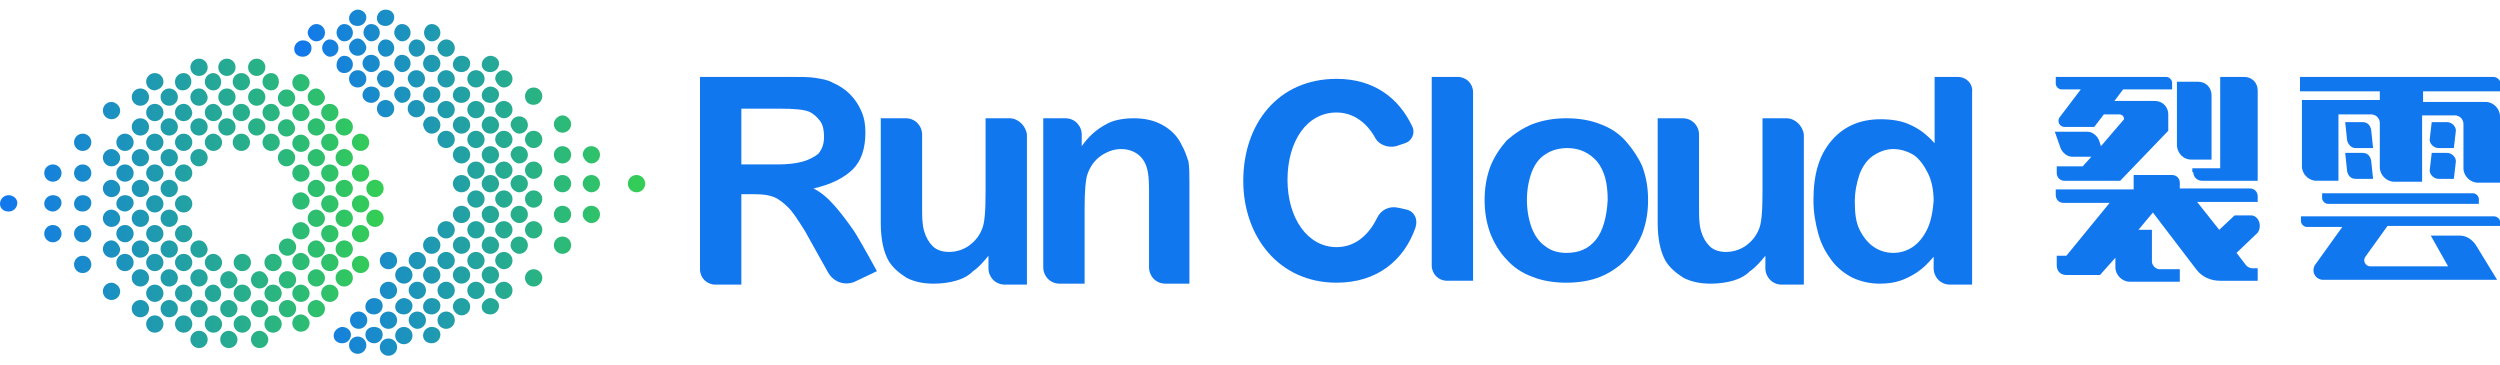 <?xml version="1.0" encoding="utf-8"?>
<!-- Generator: Adobe Illustrator 19.0.0, SVG Export Plug-In . SVG Version: 6.00 Build 0)  -->
<svg version="1.1" id="图层_1" xmlns="http://www.w3.org/2000/svg" xmlns:xlink="http://www.w3.org/1999/xlink" x="0px" y="0px"
	 viewBox="0 0 260 38" style="enable-background:new 0 0 260 38;" xml:space="preserve">
<style type="text/css">
	.st0{fill:url(#SVGID_1_);}
	.st1{fill:url(#SVGID_2_);}
	.st2{fill:#1177EE;}
</style>
<g>
	<linearGradient id="SVGID_1_" gradientUnits="userSpaceOnUse" x1="0" y1="21.154" x2="39.875" y2="21.154">
		<stop  offset="0" style="stop-color:#1177EE"/>
		<stop  offset="1" style="stop-color:#34CE54"/>
	</linearGradient>
	<path class="st0" d="M19.9,8.5c0,0.5-0.4,0.9-0.9,0.9S18.2,9,18.2,8.5c0-0.5,0.4-0.9,0.9-0.9S19.9,8,19.9,8.5z M19.1,10.8
		c-0.5,0-0.9,0.4-0.9,0.9c0,0.5,0.4,0.9,0.9,0.9s0.9-0.4,0.9-0.9C19.9,11.2,19.6,10.8,19.1,10.8z M19.1,13.9c-0.5,0-0.9,0.4-0.9,0.9
		s0.4,0.9,0.9,0.9s0.9-0.4,0.9-0.9S19.6,13.9,19.1,13.9z M19.1,17.1c-0.5,0-0.9,0.4-0.9,0.9s0.4,0.9,0.9,0.9s0.9-0.4,0.9-0.9
		S19.6,17.1,19.1,17.1z M19.1,20.3c-0.5,0-0.9,0.4-0.9,0.9s0.4,0.9,0.9,0.9s0.9-0.4,0.9-0.9S19.6,20.3,19.1,20.3z M19.1,23.4
		c-0.5,0-0.9,0.4-0.9,0.9s0.4,0.9,0.9,0.9s0.9-0.4,0.9-0.9S19.6,23.4,19.1,23.4z M19.1,26.4c-0.5,0-0.9,0.4-0.9,0.9s0.4,0.9,0.9,0.9
		s0.9-0.4,0.9-0.9S19.6,26.4,19.1,26.4z M19.1,29.6c-0.5,0-0.9,0.4-0.9,0.9s0.4,0.9,0.9,0.9s0.9-0.4,0.9-0.9S19.6,29.6,19.1,29.6z
		 M19.1,32.8c-0.5,0-0.9,0.4-0.9,0.9s0.4,0.9,0.9,0.9s0.9-0.4,0.9-0.9S19.6,32.8,19.1,32.8z M17.6,31.2c-0.5,0-0.9,0.4-0.9,0.9
		s0.4,0.9,0.9,0.9s0.9-0.4,0.9-0.9S18.1,31.2,17.6,31.2z M17.6,28c-0.5,0-0.9,0.4-0.9,0.9s0.4,0.9,0.9,0.9s0.9-0.4,0.9-0.9
		S18.1,28,17.6,28z M17.6,25c-0.5,0-0.9,0.4-0.9,0.9c0,0.5,0.4,0.9,0.9,0.9s0.9-0.4,0.9-0.9C18.5,25.4,18.1,25,17.6,25z M17.6,21.8
		c-0.5,0-0.9,0.4-0.9,0.9s0.4,0.9,0.9,0.9s0.9-0.4,0.9-0.9S18.1,21.8,17.6,21.8z M17.6,18.7c-0.5,0-0.9,0.4-0.9,0.9s0.4,0.9,0.9,0.9
		s0.9-0.4,0.9-0.9S18.1,18.7,17.6,18.7z M17.6,15.5c-0.5,0-0.9,0.4-0.9,0.9s0.4,0.9,0.9,0.9s0.9-0.4,0.9-0.9S18.1,15.5,17.6,15.5z
		 M17.6,12.3c-0.5,0-0.9,0.4-0.9,0.9s0.4,0.9,0.9,0.9s0.9-0.4,0.9-0.9S18.1,12.3,17.6,12.3z M17.6,9.2c-0.5,0-0.9,0.4-0.9,0.9
		c0,0.5,0.4,0.9,0.9,0.9s0.9-0.4,0.9-0.9C18.5,9.6,18.1,9.2,17.6,9.2z M22.2,7.6c-0.5,0-0.9,0.4-0.9,0.9c0,0.5,0.4,0.9,0.9,0.9
		S23,9,23,8.5C23,8,22.6,7.6,22.2,7.6z M22.2,10.8c-0.5,0-0.9,0.4-0.9,0.9c0,0.5,0.4,0.9,0.9,0.9s0.9-0.4,0.9-0.9
		C23,11.2,22.6,10.8,22.2,10.8z M22.2,13.9c-0.5,0-0.9,0.4-0.9,0.9s0.4,0.9,0.9,0.9s0.9-0.4,0.9-0.9S22.6,13.9,22.2,13.9z
		 M22.2,26.4c-0.5,0-0.9,0.4-0.9,0.9s0.4,0.9,0.9,0.9s0.9-0.4,0.9-0.9S22.6,26.4,22.2,26.4z M22.2,29.6c-0.5,0-0.9,0.4-0.9,0.9
		s0.4,0.9,0.9,0.9S23,31,23,30.5S22.6,29.6,22.2,29.6z M22.2,32.8c-0.5,0-0.9,0.4-0.9,0.9s0.4,0.9,0.9,0.9s0.9-0.4,0.9-0.9
		S22.6,32.8,22.2,32.8z M20.7,31.2c-0.5,0-0.9,0.4-0.9,0.9s0.4,0.9,0.9,0.9s0.9-0.4,0.9-0.9S21.2,31.2,20.7,31.2z M20.7,34.4
		c-0.5,0-0.9,0.4-0.9,0.9s0.4,0.9,0.9,0.9s0.9-0.4,0.9-0.9S21.2,34.4,20.7,34.4z M20.7,28c-0.5,0-0.9,0.4-0.9,0.9s0.4,0.9,0.9,0.9
		s0.9-0.4,0.9-0.9S21.2,28,20.7,28z M20.7,25c-0.5,0-0.9,0.4-0.9,0.9c0,0.5,0.4,0.9,0.9,0.9s0.9-0.4,0.9-0.9
		C21.5,25.4,21.2,25,20.7,25z M25.2,29.6c-0.5,0-0.9,0.4-0.9,0.9s0.4,0.9,0.9,0.9s0.9-0.4,0.9-0.9S25.7,29.6,25.2,29.6z M25.2,32.8
		c-0.5,0-0.9,0.4-0.9,0.9s0.4,0.9,0.9,0.9s0.9-0.4,0.9-0.9S25.7,32.8,25.2,32.8z M23.8,34.4c-0.5,0-0.9,0.4-0.9,0.9s0.4,0.9,0.9,0.9
		c0.5,0,0.9-0.4,0.9-0.9S24.2,34.4,23.8,34.4z M25.2,26.4c-0.5,0-0.9,0.4-0.9,0.9s0.4,0.9,0.9,0.9s0.9-0.4,0.9-0.9
		S25.7,26.4,25.2,26.4z M23.8,31.2c-0.5,0-0.9,0.4-0.9,0.9s0.4,0.9,0.9,0.9c0.5,0,0.9-0.4,0.9-0.9S24.2,31.2,23.8,31.2z M23.8,28.2
		c-0.5,0-0.9,0.4-0.9,0.9c0,0.5,0.4,0.9,0.9,0.9c0.5,0,0.9-0.4,0.9-0.9C24.6,28.6,24.2,28.2,23.8,28.2z M28.4,29.6
		c-0.5,0-0.9,0.4-0.9,0.9s0.4,0.9,0.9,0.9s0.9-0.4,0.9-0.9S28.9,29.6,28.4,29.6z M28.4,32.8c-0.5,0-0.9,0.4-0.9,0.9s0.4,0.9,0.9,0.9
		s0.9-0.4,0.9-0.9S28.9,32.8,28.4,32.8z M27,34.4c-0.5,0-0.9,0.4-0.9,0.9s0.4,0.9,0.9,0.9c0.5,0,0.9-0.4,0.9-0.9S27.4,34.4,27,34.4z
		 M28.4,26.4c-0.5,0-0.9,0.4-0.9,0.9s0.4,0.9,0.9,0.9s0.9-0.4,0.9-0.9S28.9,26.4,28.4,26.4z M27,31.2c-0.5,0-0.9,0.4-0.9,0.9
		S26.5,33,27,33c0.5,0,0.9-0.4,0.9-0.9S27.4,31.2,27,31.2z M27,28.2c-0.5,0-0.9,0.4-0.9,0.9c0,0.5,0.4,0.9,0.9,0.9
		c0.5,0,0.9-0.4,0.9-0.9C27.8,28.6,27.4,28.2,27,28.2z M29.9,31.2c-0.5,0-0.9,0.4-0.9,0.9s0.4,0.9,0.9,0.9s0.9-0.4,0.9-0.9
		S30.4,31.2,29.9,31.2z M29.9,28.2c-0.5,0-0.9,0.4-0.9,0.9c0,0.5,0.4,0.9,0.9,0.9s0.9-0.4,0.9-0.9C30.8,28.6,30.4,28.2,29.9,28.2z
		 M20.7,15.5c-0.5,0-0.9,0.4-0.9,0.9s0.4,0.9,0.9,0.9s0.9-0.4,0.9-0.9S21.2,15.5,20.7,15.5z M20.7,12.3c-0.5,0-0.9,0.4-0.9,0.9
		s0.4,0.9,0.9,0.9s0.9-0.4,0.9-0.9S21.2,12.3,20.7,12.3z M20.7,9.2c-0.5,0-0.9,0.4-0.9,0.9c0,0.5,0.4,0.9,0.9,0.9s0.9-0.4,0.9-0.9
		C21.5,9.6,21.2,9.2,20.7,9.2z M20.7,6.1c-0.5,0-0.9,0.4-0.9,0.9s0.4,0.9,0.9,0.9s0.9-0.4,0.9-0.9S21.2,6.1,20.7,6.1z M25.1,7.6
		c-0.5,0-0.9,0.4-0.9,0.9c0,0.5,0.4,0.9,0.9,0.9S26,9,26,8.5C26,8,25.6,7.6,25.1,7.6z M25.1,10.8c-0.5,0-0.9,0.4-0.9,0.9
		c0,0.5,0.4,0.9,0.9,0.9s0.9-0.4,0.9-0.9C26,11.2,25.6,10.8,25.1,10.8z M25.1,13.9c-0.5,0-0.9,0.4-0.9,0.9s0.4,0.9,0.9,0.9
		s0.9-0.4,0.9-0.9S25.6,13.9,25.1,13.9z M23.6,12.3c-0.5,0-0.9,0.4-0.9,0.9s0.4,0.9,0.9,0.9s0.9-0.4,0.9-0.9S24.1,12.3,23.6,12.3z
		 M23.6,9.2c-0.5,0-0.9,0.4-0.9,0.9c0,0.5,0.4,0.9,0.9,0.9s0.9-0.4,0.9-0.9C24.5,9.6,24.1,9.2,23.6,9.2z M23.6,6.1
		c-0.5,0-0.9,0.4-0.9,0.9s0.4,0.9,0.9,0.9s0.9-0.4,0.9-0.9S24.1,6.1,23.6,6.1z M28.2,7.6c-0.5,0-0.9,0.4-0.9,0.9
		c0,0.5,0.4,0.9,0.9,0.9S29,9,29,8.5C29,8,28.7,7.6,28.2,7.6z M28.2,10.8c-0.5,0-0.9,0.4-0.9,0.9c0,0.5,0.4,0.9,0.9,0.9
		s0.9-0.4,0.9-0.9C29,11.2,28.7,10.8,28.2,10.8z M28.2,13.9c-0.5,0-0.9,0.4-0.9,0.9s0.4,0.9,0.9,0.9s0.9-0.4,0.9-0.9
		S28.7,13.9,28.2,13.9z M26.7,12.3c-0.5,0-0.9,0.4-0.9,0.9s0.4,0.9,0.9,0.9s0.9-0.4,0.9-0.9S27.2,12.3,26.7,12.3z M26.7,9.2
		c-0.5,0-0.9,0.4-0.9,0.9c0,0.5,0.4,0.9,0.9,0.9s0.9-0.4,0.9-0.9C27.6,9.6,27.2,9.2,26.7,9.2z M26.7,6.1c-0.5,0-0.9,0.4-0.9,0.9
		s0.4,0.9,0.9,0.9s0.9-0.4,0.9-0.9S27.2,6.1,26.7,6.1z M31.3,10.8c-0.5,0-0.9,0.4-0.9,0.9c0,0.5,0.4,0.9,0.9,0.9s0.9-0.4,0.9-0.9
		C32.1,11.2,31.7,10.8,31.3,10.8z M31.3,7.7c-0.5,0-0.9,0.4-0.9,0.9s0.4,0.9,0.9,0.9s0.9-0.4,0.9-0.9S31.7,7.7,31.3,7.7z M31.3,14
		c-0.5,0-0.9,0.4-0.9,0.9s0.4,0.9,0.9,0.9s0.9-0.4,0.9-0.9S31.7,14,31.3,14z M31.3,17.1c-0.5,0-0.9,0.4-0.9,0.9s0.4,0.9,0.9,0.9
		s0.9-0.4,0.9-0.9S31.7,17.1,31.3,17.1z M31.3,23.1c-0.5,0-0.9,0.4-0.9,0.9s0.4,0.9,0.9,0.9s0.9-0.4,0.9-0.9S31.7,23.1,31.3,23.1z
		 M29.9,24.8c-0.5,0-0.9,0.4-0.9,0.9s0.4,0.9,0.9,0.9s0.9-0.4,0.9-0.9S30.4,24.8,29.9,24.8z M31.3,20c-0.5,0-0.9,0.4-0.9,0.9
		s0.4,0.9,0.9,0.9s0.9-0.4,0.9-0.9S31.7,20,31.3,20z M31.3,26.3c-0.5,0-0.9,0.4-0.9,0.9s0.4,0.9,0.9,0.9s0.9-0.4,0.9-0.9
		S31.7,26.3,31.3,26.3z M31.3,29.6c-0.5,0-0.9,0.4-0.9,0.9s0.4,0.9,0.9,0.9s0.9-0.4,0.9-0.9S31.7,29.6,31.3,29.6z M31.3,32.7
		c-0.5,0-0.9,0.4-0.9,0.9s0.4,0.9,0.9,0.9s0.9-0.4,0.9-0.9S31.7,32.7,31.3,32.7z M29.8,15.5c-0.5,0-0.9,0.4-0.9,0.9s0.4,0.9,0.9,0.9
		s0.9-0.4,0.9-0.9S30.3,15.5,29.8,15.5z M29.8,12.4c-0.5,0-0.9,0.4-0.9,0.9c0,0.5,0.4,0.9,0.9,0.9s0.9-0.4,0.9-0.9
		C30.6,12.8,30.3,12.4,29.8,12.4z M29.8,9.3c-0.5,0-0.9,0.4-0.9,0.9s0.4,0.9,0.9,0.9s0.9-0.4,0.9-0.9S30.3,9.3,29.8,9.3z M16.1,7.6
		c-0.5,0-0.9,0.4-0.9,0.9c0,0.5,0.4,0.9,0.9,0.9C16.6,9.3,17,9,17,8.5C17,8,16.6,7.6,16.1,7.6z M16.1,10.8c-0.5,0-0.9,0.4-0.9,0.9
		c0,0.5,0.4,0.9,0.9,0.9c0.5,0,0.9-0.4,0.9-0.9C17,11.2,16.6,10.8,16.1,10.8z M16.1,13.9c-0.5,0-0.9,0.4-0.9,0.9s0.4,0.9,0.9,0.9
		c0.5,0,0.9-0.4,0.9-0.9S16.6,13.9,16.1,13.9z M16.1,17.1c-0.5,0-0.9,0.4-0.9,0.9s0.4,0.9,0.9,0.9c0.5,0,0.9-0.4,0.9-0.9
		S16.6,17.1,16.1,17.1z M16.1,20.3c-0.5,0-0.9,0.4-0.9,0.9s0.4,0.9,0.9,0.9c0.5,0,0.9-0.4,0.9-0.9S16.6,20.3,16.1,20.3z M16.1,23.4
		c-0.5,0-0.9,0.4-0.9,0.9s0.4,0.9,0.9,0.9c0.5,0,0.9-0.4,0.9-0.9S16.6,23.4,16.1,23.4z M16.1,26.4c-0.5,0-0.9,0.4-0.9,0.9
		s0.4,0.9,0.9,0.9c0.5,0,0.9-0.4,0.9-0.9S16.6,26.4,16.1,26.4z M16.1,29.6c-0.5,0-0.9,0.4-0.9,0.9s0.4,0.9,0.9,0.9
		c0.5,0,0.9-0.4,0.9-0.9S16.6,29.6,16.1,29.6z M16.1,32.8c-0.5,0-0.9,0.4-0.9,0.9s0.4,0.9,0.9,0.9c0.5,0,0.9-0.4,0.9-0.9
		S16.6,32.8,16.1,32.8z M14.6,31.2c-0.5,0-0.9,0.4-0.9,0.9s0.4,0.9,0.9,0.9s0.9-0.4,0.9-0.9S15.1,31.2,14.6,31.2z M14.6,28
		c-0.5,0-0.9,0.4-0.9,0.9s0.4,0.9,0.9,0.9s0.9-0.4,0.9-0.9S15.1,28,14.6,28z M14.6,25c-0.5,0-0.9,0.4-0.9,0.9c0,0.5,0.4,0.9,0.9,0.9
		s0.9-0.4,0.9-0.9C15.5,25.4,15.1,25,14.6,25z M14.6,21.8c-0.5,0-0.9,0.4-0.9,0.9s0.4,0.9,0.9,0.9s0.9-0.4,0.9-0.9
		S15.1,21.8,14.6,21.8z M14.6,18.7c-0.5,0-0.9,0.4-0.9,0.9s0.4,0.9,0.9,0.9s0.9-0.4,0.9-0.9S15.1,18.7,14.6,18.7z M14.6,15.5
		c-0.5,0-0.9,0.4-0.9,0.9s0.4,0.9,0.9,0.9s0.9-0.4,0.9-0.9S15.1,15.5,14.6,15.5z M14.6,12.3c-0.5,0-0.9,0.4-0.9,0.9s0.4,0.9,0.9,0.9
		s0.9-0.4,0.9-0.9S15.1,12.3,14.6,12.3z M14.6,9.2c-0.5,0-0.9,0.4-0.9,0.9c0,0.5,0.4,0.9,0.9,0.9s0.9-0.4,0.9-0.9
		C15.5,9.6,15.1,9.2,14.6,9.2z M35.8,28c-0.5,0-0.9,0.4-0.9,0.9s0.4,0.9,0.9,0.9s0.9-0.4,0.9-0.9S36.3,28,35.8,28z M35.8,25
		c-0.5,0-0.9,0.4-0.9,0.9c0,0.5,0.4,0.9,0.9,0.9s0.9-0.4,0.9-0.9C36.7,25.4,36.3,25,35.8,25z M35.8,21.8c-0.5,0-0.9,0.4-0.9,0.9
		s0.4,0.9,0.9,0.9s0.9-0.4,0.9-0.9S36.3,21.8,35.8,21.8z M35.8,18.7c-0.5,0-0.9,0.4-0.9,0.9s0.4,0.9,0.9,0.9s0.9-0.4,0.9-0.9
		S36.3,18.7,35.8,18.7z M39,21.8c-0.5,0-0.9,0.4-0.9,0.9s0.4,0.9,0.9,0.9s0.9-0.4,0.9-0.9S39.5,21.8,39,21.8z M39,18.7
		c-0.5,0-0.9,0.4-0.9,0.9s0.4,0.9,0.9,0.9s0.9-0.4,0.9-0.9S39.5,18.7,39,18.7z M35.8,15.5c-0.5,0-0.9,0.4-0.9,0.9s0.4,0.9,0.9,0.9
		s0.9-0.4,0.9-0.9S36.3,15.5,35.8,15.5z M35.8,12.3c-0.5,0-0.9,0.4-0.9,0.9s0.4,0.9,0.9,0.9s0.9-0.4,0.9-0.9S36.3,12.3,35.8,12.3z
		 M37.5,26.6c-0.5,0-0.9,0.4-0.9,0.9s0.4,0.9,0.9,0.9s0.9-0.4,0.9-0.9S38,26.6,37.5,26.6z M37.5,23.4c-0.5,0-0.9,0.4-0.9,0.9
		s0.4,0.9,0.9,0.9s0.9-0.4,0.9-0.9S38,23.4,37.5,23.4z M37.5,20.3c-0.5,0-0.9,0.4-0.9,0.9s0.4,0.9,0.9,0.9s0.9-0.4,0.9-0.9
		S38,20.3,37.5,20.3z M37.5,17.1c-0.5,0-0.9,0.4-0.9,0.9s0.4,0.9,0.9,0.9s0.9-0.4,0.9-0.9S38,17.1,37.5,17.1z M37.5,13.9
		c-0.5,0-0.9,0.4-0.9,0.9s0.4,0.9,0.9,0.9s0.9-0.4,0.9-0.9S38,13.9,37.5,13.9z M34.3,10.8c-0.5,0-0.9,0.4-0.9,0.9
		c0,0.5,0.4,0.9,0.9,0.9s0.9-0.4,0.9-0.9C35.2,11.2,34.8,10.8,34.3,10.8z M34.3,13.9c-0.5,0-0.9,0.4-0.9,0.9s0.4,0.9,0.9,0.9
		s0.9-0.4,0.9-0.9S34.8,13.9,34.3,13.9z M34.3,17.1c-0.5,0-0.9,0.4-0.9,0.9s0.4,0.9,0.9,0.9s0.9-0.4,0.9-0.9S34.8,17.1,34.3,17.1z
		 M34.3,20.3c-0.5,0-0.9,0.4-0.9,0.9s0.4,0.9,0.9,0.9s0.9-0.4,0.9-0.9S34.8,20.3,34.3,20.3z M34.3,23.4c-0.5,0-0.9,0.4-0.9,0.9
		s0.4,0.9,0.9,0.9s0.9-0.4,0.9-0.9S34.8,23.4,34.3,23.4z M34.3,26.4c-0.5,0-0.9,0.4-0.9,0.9s0.4,0.9,0.9,0.9s0.9-0.4,0.9-0.9
		S34.8,26.4,34.3,26.4z M34.3,29.6c-0.5,0-0.9,0.4-0.9,0.9s0.4,0.9,0.9,0.9s0.9-0.4,0.9-0.9S34.8,29.6,34.3,29.6z M32.9,31.2
		c-0.5,0-0.9,0.4-0.9,0.9s0.4,0.9,0.9,0.9s0.9-0.4,0.9-0.9S33.3,31.2,32.9,31.2z M32.9,28c-0.5,0-0.9,0.4-0.9,0.9s0.4,0.9,0.9,0.9
		s0.9-0.4,0.9-0.9S33.3,28,32.9,28z M32.9,25c-0.5,0-0.9,0.4-0.9,0.9c0,0.5,0.4,0.9,0.9,0.9s0.9-0.4,0.9-0.9
		C33.7,25.4,33.3,25,32.9,25z M32.9,21.8c-0.5,0-0.9,0.4-0.9,0.9s0.4,0.9,0.9,0.9s0.9-0.4,0.9-0.9S33.3,21.8,32.9,21.8z M32.9,18.7
		c-0.5,0-0.9,0.4-0.9,0.9s0.4,0.9,0.9,0.9s0.9-0.4,0.9-0.9S33.3,18.7,32.9,18.7z M32.9,15.5c-0.5,0-0.9,0.4-0.9,0.9s0.4,0.9,0.9,0.9
		s0.9-0.4,0.9-0.9S33.3,15.5,32.9,15.5z M32.9,12.3c-0.5,0-0.9,0.4-0.9,0.9s0.4,0.9,0.9,0.9s0.9-0.4,0.9-0.9S33.3,12.3,32.9,12.3z
		 M32.9,9.2c-0.5,0-0.9,0.4-0.9,0.9c0,0.5,0.4,0.9,0.9,0.9s0.9-0.4,0.9-0.9C33.7,9.6,33.3,9.2,32.9,9.2z M13,13.9
		c-0.5,0-0.9,0.4-0.9,0.9s0.4,0.9,0.9,0.9s0.9-0.4,0.9-0.9S13.5,13.9,13,13.9z M13,17.1c-0.5,0-0.9,0.4-0.9,0.9s0.4,0.9,0.9,0.9
		s0.9-0.4,0.9-0.9S13.5,17.1,13,17.1z M13,20.3c-0.5,0-0.9,0.4-0.9,0.9S12.6,22,13,22s0.9-0.4,0.9-0.9S13.5,20.3,13,20.3z M13,23.4
		c-0.5,0-0.9,0.4-0.9,0.9s0.4,0.9,0.9,0.9s0.9-0.4,0.9-0.9S13.5,23.4,13,23.4z M13,26.4c-0.5,0-0.9,0.4-0.9,0.9s0.4,0.9,0.9,0.9
		s0.9-0.4,0.9-0.9S13.5,26.4,13,26.4z M11.6,29.4c-0.5,0-0.9,0.4-0.9,0.9s0.4,0.9,0.9,0.9c0.5,0,0.9-0.4,0.9-0.9S12,29.4,11.6,29.4z
		 M11.6,25c-0.5,0-0.9,0.4-0.9,0.9c0,0.5,0.4,0.9,0.9,0.9c0.5,0,0.9-0.4,0.9-0.9C12.4,25.4,12,25,11.6,25z M11.6,21.8
		c-0.5,0-0.9,0.4-0.9,0.9s0.4,0.9,0.9,0.9c0.5,0,0.9-0.4,0.9-0.9S12,21.8,11.6,21.8z M11.6,18.7c-0.5,0-0.9,0.4-0.9,0.9
		s0.4,0.9,0.9,0.9c0.5,0,0.9-0.4,0.9-0.9S12,18.7,11.6,18.7z M11.6,15.5c-0.5,0-0.9,0.4-0.9,0.9s0.4,0.9,0.9,0.9
		c0.5,0,0.9-0.4,0.9-0.9S12,15.5,11.6,15.5z M11.6,10.6c-0.5,0-0.9,0.4-0.9,0.9s0.4,0.9,0.9,0.9c0.5,0,0.9-0.4,0.9-0.9
		S12,10.6,11.6,10.6z M8.6,26.6c-0.5,0-0.9,0.4-0.9,0.9s0.4,0.9,0.9,0.9c0.5,0,0.9-0.4,0.9-0.9S9.1,26.6,8.6,26.6z M8.6,23.4
		c-0.5,0-0.9,0.4-0.9,0.9s0.4,0.9,0.9,0.9c0.5,0,0.9-0.4,0.9-0.9S9.1,23.4,8.6,23.4z M8.6,20.3c-0.5,0-0.9,0.4-0.9,0.9
		S8.1,22,8.6,22c0.5,0,0.9-0.4,0.9-0.9S9.1,20.3,8.6,20.3z M8.6,17.1c-0.5,0-0.9,0.4-0.9,0.9s0.4,0.9,0.9,0.9c0.5,0,0.9-0.4,0.9-0.9
		S9.1,17.1,8.6,17.1z M8.6,13.9c-0.5,0-0.9,0.4-0.9,0.9s0.4,0.9,0.9,0.9c0.5,0,0.9-0.4,0.9-0.9S9.1,13.9,8.6,13.9z M5.5,23.4
		c-0.5,0-0.9,0.4-0.9,0.9s0.4,0.9,0.9,0.9s0.9-0.4,0.9-0.9S6,23.4,5.5,23.4z M5.5,20.3c-0.5,0-0.9,0.4-0.9,0.9S5.1,22,5.5,22
		s0.9-0.4,0.9-0.9S6,20.3,5.5,20.3z M0.9,20.3c-0.5,0-0.9,0.4-0.9,0.9S0.4,22,0.9,22s0.9-0.4,0.9-0.9S1.3,20.3,0.9,20.3z M5.5,17.1
		c-0.5,0-0.9,0.4-0.9,0.9s0.4,0.9,0.9,0.9s0.9-0.4,0.9-0.9S6,17.1,5.5,17.1z"/>
	<linearGradient id="SVGID_2_" gradientUnits="userSpaceOnUse" x1="30.645" y1="19" x2="67.073" y2="19">
		<stop  offset="0" style="stop-color:#1177EE"/>
		<stop  offset="1" style="stop-color:#34CE54"/>
	</linearGradient>
	<path class="st1" d="M47.1,31.9c0-0.5,0.4-0.9,0.9-0.9s0.9,0.4,0.9,0.9s-0.4,0.9-0.9,0.9S47.1,32.3,47.1,31.9z M48,29.5
		c0.5,0,0.9-0.4,0.9-0.9s-0.4-0.9-0.9-0.9s-0.9,0.4-0.9,0.9S47.5,29.5,48,29.5z M48,26.4c0.5,0,0.9-0.4,0.9-0.9s-0.4-0.9-0.9-0.9
		s-0.9,0.4-0.9,0.9S47.5,26.4,48,26.4z M48,23.2c0.5,0,0.9-0.4,0.9-0.9s-0.4-0.9-0.9-0.9s-0.9,0.4-0.9,0.9S47.5,23.2,48,23.2z
		 M48,20c0.5,0,0.9-0.4,0.9-0.9s-0.4-0.9-0.9-0.9s-0.9,0.4-0.9,0.9S47.5,20,48,20z M48,17c0.5,0,0.9-0.4,0.9-0.9
		c0-0.5-0.4-0.9-0.9-0.9s-0.9,0.4-0.9,0.9C47.1,16.6,47.5,17,48,17z M48,13.9c0.5,0,0.9-0.4,0.9-0.9c0-0.5-0.4-0.9-0.9-0.9
		s-0.9,0.4-0.9,0.9C47.1,13.5,47.5,13.9,48,13.9z M48,10.7c0.5,0,0.9-0.4,0.9-0.9S48.5,9,48,9s-0.9,0.4-0.9,0.9S47.5,10.7,48,10.7z
		 M48,7.5c0.5,0,0.9-0.4,0.9-0.9S48.5,5.8,48,5.8s-0.9,0.4-0.9,0.9S47.5,7.5,48,7.5z M49.5,9.1c0.5,0,0.9-0.4,0.9-0.9
		c0-0.5-0.4-0.9-0.9-0.9s-0.9,0.4-0.9,0.9C48.6,8.7,49,9.1,49.5,9.1z M49.5,12.3c0.5,0,0.9-0.4,0.9-0.9s-0.4-0.9-0.9-0.9
		s-0.9,0.4-0.9,0.9S49,12.3,49.5,12.3z M49.5,15.4c0.5,0,0.9-0.4,0.9-0.9s-0.4-0.9-0.9-0.9s-0.9,0.4-0.9,0.9S49,15.4,49.5,15.4z
		 M49.5,18.6c0.5,0,0.9-0.4,0.9-0.9s-0.4-0.9-0.9-0.9s-0.9,0.4-0.9,0.9S49,18.6,49.5,18.6z M49.5,21.6c0.5,0,0.9-0.4,0.9-0.9
		s-0.4-0.9-0.9-0.9s-0.9,0.4-0.9,0.9S49,21.6,49.5,21.6z M49.5,24.8c0.5,0,0.9-0.4,0.9-0.9s-0.4-0.9-0.9-0.9s-0.9,0.4-0.9,0.9
		S49,24.8,49.5,24.8z M49.5,28c0.5,0,0.9-0.4,0.9-0.9s-0.4-0.9-0.9-0.9s-0.9,0.4-0.9,0.9S49,28,49.5,28z M49.5,31.1
		c0.5,0,0.9-0.4,0.9-0.9s-0.4-0.9-0.9-0.9s-0.9,0.4-0.9,0.9S49,31.1,49.5,31.1z M44.9,32.7c0.5,0,0.9-0.4,0.9-0.9S45.4,31,44.9,31
		s-0.9,0.4-0.9,0.9S44.4,32.7,44.9,32.7z M44.9,35.7c0.5,0,0.9-0.4,0.9-0.9S45.4,34,44.9,34s-0.9,0.4-0.9,0.9S44.4,35.7,44.9,35.7z
		 M44.9,29.5c0.5,0,0.9-0.4,0.9-0.9s-0.4-0.9-0.9-0.9s-0.9,0.4-0.9,0.9S44.4,29.5,44.9,29.5z M44.9,26.4c0.5,0,0.9-0.4,0.9-0.9
		s-0.4-0.9-0.9-0.9s-0.9,0.4-0.9,0.9S44.4,26.4,44.9,26.4z M44.9,13.9c0.5,0,0.9-0.4,0.9-0.9c0-0.5-0.4-0.9-0.9-0.9
		s-0.9,0.4-0.9,0.9C44.1,13.5,44.4,13.9,44.9,13.9z M44.9,10.7c0.5,0,0.9-0.4,0.9-0.9S45.4,9,44.9,9s-0.9,0.4-0.9,0.9
		S44.4,10.7,44.9,10.7z M44.9,7.5c0.5,0,0.9-0.4,0.9-0.9s-0.4-0.9-0.9-0.9s-0.9,0.4-0.9,0.9S44.4,7.5,44.9,7.5z M44.9,4.3
		c0.5,0,0.9-0.4,0.9-0.9s-0.4-0.9-0.9-0.9S44.1,3,44.1,3.4S44.4,4.3,44.9,4.3z M46.4,9.1c0.5,0,0.9-0.4,0.9-0.9
		c0-0.5-0.4-0.9-0.9-0.9s-0.9,0.4-0.9,0.9C45.5,8.7,45.9,9.1,46.4,9.1z M46.4,5.9c0.5,0,0.9-0.4,0.9-0.9s-0.4-0.9-0.9-0.9
		S45.5,4.6,45.5,5S45.9,5.9,46.4,5.9z M46.4,12.3c0.5,0,0.9-0.4,0.9-0.9s-0.4-0.9-0.9-0.9s-0.9,0.4-0.9,0.9S45.9,12.3,46.4,12.3z
		 M46.4,15.4c0.5,0,0.9-0.4,0.9-0.9s-0.4-0.9-0.9-0.9s-0.9,0.4-0.9,0.9S45.9,15.4,46.4,15.4z M41.8,10.7c0.5,0,0.9-0.4,0.9-0.9
		S42.3,9,41.8,9S41,9.4,41,9.8S41.4,10.7,41.8,10.7z M41.8,7.5c0.5,0,0.9-0.4,0.9-0.9s-0.4-0.9-0.9-0.9S41,6.2,41,6.6
		S41.4,7.5,41.8,7.5z M43.3,5.9c0.5,0,0.9-0.4,0.9-0.9s-0.4-0.9-0.9-0.9S42.5,4.6,42.5,5S42.8,5.9,43.3,5.9z M41.8,4.3
		c0.5,0,0.9-0.4,0.9-0.9s-0.4-0.9-0.9-0.9S41,3,41,3.4S41.4,4.3,41.8,4.3z M43.3,9.1c0.5,0,0.9-0.4,0.9-0.9c0-0.5-0.4-0.9-0.9-0.9
		s-0.9,0.4-0.9,0.9C42.5,8.7,42.8,9.1,43.3,9.1z M43.3,12.2c0.5,0,0.9-0.4,0.9-0.9s-0.4-0.9-0.9-0.9s-0.9,0.4-0.9,0.9
		S42.8,12.2,43.3,12.2z M38.6,10.7c0.5,0,0.9-0.4,0.9-0.9S39.1,9,38.6,9s-0.9,0.4-0.9,0.9S38.2,10.7,38.6,10.7z M38.6,7.5
		c0.5,0,0.9-0.4,0.9-0.9s-0.4-0.9-0.9-0.9s-0.9,0.4-0.9,0.9S38.2,7.5,38.6,7.5z M40.1,5.9C40.6,5.9,41,5.5,41,5s-0.4-0.9-0.9-0.9
		S39.3,4.6,39.3,5S39.6,5.9,40.1,5.9z M40.1,2.7c0.5,0,0.9-0.4,0.9-0.9S40.6,1,40.1,1s-0.9,0.4-0.9,0.9S39.6,2.7,40.1,2.7z
		 M38.6,4.3c0.5,0,0.9-0.4,0.9-0.9s-0.4-0.9-0.9-0.9S37.8,3,37.8,3.4S38.2,4.3,38.6,4.3z M40.1,9.1c0.5,0,0.9-0.4,0.9-0.9
		c0-0.5-0.4-0.9-0.9-0.9s-0.9,0.4-0.9,0.9C39.3,8.7,39.6,9.1,40.1,9.1z M40.1,12.2c0.5,0,0.9-0.4,0.9-0.9s-0.4-0.9-0.9-0.9
		s-0.9,0.4-0.9,0.9S39.6,12.2,40.1,12.2z M37.2,9.1c0.5,0,0.9-0.4,0.9-0.9c0-0.5-0.4-0.9-0.9-0.9s-0.9,0.4-0.9,0.9
		C36.3,8.7,36.7,9.1,37.2,9.1z M37.2,2.7c0.5,0,0.9-0.4,0.9-0.9S37.6,1,37.2,1s-0.9,0.4-0.9,0.9S36.7,2.7,37.2,2.7z M37.2,5.8
		c0.5,0,0.9-0.4,0.9-0.9C38,4.4,37.6,4,37.2,4s-0.9,0.4-0.9,0.9C36.3,5.4,36.7,5.8,37.2,5.8z M34.3,5.9c0.5,0,0.9-0.4,0.9-0.9
		s-0.4-0.9-0.9-0.9S33.5,4.6,33.5,5S33.9,5.9,34.3,5.9z M31.5,5.9c0.5,0,0.9-0.4,0.9-0.9S32,4.2,31.5,4.2c-0.5,0-0.9,0.4-0.9,0.9
		S31,5.9,31.5,5.9z M46.4,24.8c0.5,0,0.9-0.4,0.9-0.9s-0.4-0.9-0.9-0.9s-0.9,0.4-0.9,0.9S45.9,24.8,46.4,24.8z M46.4,28
		c0.5,0,0.9-0.4,0.9-0.9s-0.4-0.9-0.9-0.9s-0.9,0.4-0.9,0.9S45.9,28,46.4,28z M46.4,31.1c0.5,0,0.9-0.4,0.9-0.9s-0.4-0.9-0.9-0.9
		s-0.9,0.4-0.9,0.9S45.9,31.1,46.4,31.1z M46.4,34.2c0.5,0,0.9-0.4,0.9-0.9s-0.4-0.9-0.9-0.9s-0.9,0.4-0.9,0.9S45.9,34.2,46.4,34.2z
		 M42,32.7c0.5,0,0.9-0.4,0.9-0.9S42.4,31,42,31s-0.9,0.4-0.9,0.9S41.5,32.7,42,32.7z M42,35.8c0.5,0,0.9-0.4,0.9-0.9
		s-0.4-0.9-0.9-0.9s-0.9,0.4-0.9,0.9S41.5,35.8,42,35.8z M42,29.5c0.5,0,0.9-0.4,0.9-0.9s-0.4-0.9-0.9-0.9s-0.9,0.4-0.9,0.9
		S41.5,29.5,42,29.5z M43.4,28c0.5,0,0.9-0.4,0.9-0.9s-0.4-0.9-0.9-0.9s-0.9,0.4-0.9,0.9S43,28,43.4,28z M43.4,31.1
		c0.5,0,0.9-0.4,0.9-0.9s-0.4-0.9-0.9-0.9s-0.9,0.4-0.9,0.9S43,31.1,43.4,31.1z M43.4,34.2c0.5,0,0.9-0.4,0.9-0.9s-0.4-0.9-0.9-0.9
		s-0.9,0.4-0.9,0.9S43,34.2,43.4,34.2z M38.9,32.7c0.5,0,0.9-0.4,0.9-0.9S39.4,31,38.9,31S38,31.4,38,31.9S38.4,32.7,38.9,32.7z
		 M38.9,35.7c0.5,0,0.9-0.4,0.9-0.9S39.4,34,38.9,34S38,34.3,38,34.8S38.4,35.7,38.9,35.7z M35.6,35.7c0.5,0,0.9-0.4,0.9-0.9
		S36,34,35.6,34s-0.9,0.4-0.9,0.9S35.1,35.7,35.6,35.7z M40.4,28c0.5,0,0.9-0.4,0.9-0.9s-0.4-0.9-0.9-0.9s-0.9,0.4-0.9,0.9
		S39.9,28,40.4,28z M40.4,31.1c0.5,0,0.9-0.4,0.9-0.9s-0.4-0.9-0.9-0.9s-0.9,0.4-0.9,0.9S39.9,31.1,40.4,31.1z M40.4,34.2
		c0.5,0,0.9-0.4,0.9-0.9s-0.4-0.9-0.9-0.9s-0.9,0.4-0.9,0.9S39.9,34.2,40.4,34.2z M40.4,37c0.5,0,0.9-0.4,0.9-0.9s-0.4-0.9-0.9-0.9
		s-0.9,0.4-0.9,0.9S39.9,37,40.4,37z M37.2,36.8c0.5,0,0.9-0.4,0.9-0.9s-0.4-0.9-0.9-0.9s-0.9,0.4-0.9,0.9S36.7,36.8,37.2,36.8z
		 M35.8,7.6c0.5,0,0.9-0.4,0.9-0.9c0-0.5-0.4-0.9-0.9-0.9S35,6.3,35,6.8C35,7.2,35.3,7.6,35.8,7.6z M37.3,34.2
		c0.5,0,0.9-0.4,0.9-0.9s-0.4-0.9-0.9-0.9s-0.9,0.4-0.9,0.9S36.8,34.2,37.3,34.2z M51,32.7c0.5,0,0.9-0.4,0.9-0.9S51.4,31,51,31
		s-0.9,0.4-0.9,0.9S50.5,32.7,51,32.7z M51,29.5c0.5,0,0.9-0.4,0.9-0.9s-0.4-0.9-0.9-0.9s-0.9,0.4-0.9,0.9S50.5,29.5,51,29.5z
		 M51,26.4c0.5,0,0.9-0.4,0.9-0.9s-0.4-0.9-0.9-0.9s-0.9,0.4-0.9,0.9S50.5,26.4,51,26.4z M51,23.2c0.5,0,0.9-0.4,0.9-0.9
		s-0.4-0.9-0.9-0.9s-0.9,0.4-0.9,0.9S50.5,23.2,51,23.2z M51,20c0.5,0,0.9-0.4,0.9-0.9s-0.4-0.9-0.9-0.9s-0.9,0.4-0.9,0.9
		S50.5,20,51,20z M51,17c0.5,0,0.9-0.4,0.9-0.9c0-0.5-0.4-0.9-0.9-0.9s-0.9,0.4-0.9,0.9C50.1,16.6,50.5,17,51,17z M51,13.9
		c0.5,0,0.9-0.4,0.9-0.9c0-0.5-0.4-0.9-0.9-0.9s-0.9,0.4-0.9,0.9C50.1,13.5,50.5,13.9,51,13.9z M51,10.7c0.5,0,0.9-0.4,0.9-0.9
		S51.4,9,51,9s-0.9,0.4-0.9,0.9S50.5,10.7,51,10.7z M51,7.5c0.5,0,0.9-0.4,0.9-0.9S51.4,5.8,51,5.8s-0.9,0.4-0.9,0.9
		S50.5,7.5,51,7.5z M52.4,9.1c0.5,0,0.9-0.4,0.9-0.9c0-0.5-0.4-0.9-0.9-0.9s-0.9,0.4-0.9,0.9C51.6,8.7,52,9.1,52.4,9.1z M52.4,12.3
		c0.5,0,0.9-0.4,0.9-0.9s-0.4-0.9-0.9-0.9s-0.9,0.4-0.9,0.9S52,12.3,52.4,12.3z M52.4,15.4c0.5,0,0.9-0.4,0.9-0.9s-0.4-0.9-0.9-0.9
		s-0.9,0.4-0.9,0.9S52,15.4,52.4,15.4z M52.4,18.6c0.5,0,0.9-0.4,0.9-0.9s-0.4-0.9-0.9-0.9s-0.9,0.4-0.9,0.9S52,18.6,52.4,18.6z
		 M52.4,21.6c0.5,0,0.9-0.4,0.9-0.9s-0.4-0.9-0.9-0.9s-0.9,0.4-0.9,0.9S52,21.6,52.4,21.6z M52.4,24.8c0.5,0,0.9-0.4,0.9-0.9
		s-0.4-0.9-0.9-0.9s-0.9,0.4-0.9,0.9S52,24.8,52.4,24.8z M52.4,28c0.5,0,0.9-0.4,0.9-0.9s-0.4-0.9-0.9-0.9s-0.9,0.4-0.9,0.9
		S52,28,52.4,28z M52.4,31.1c0.5,0,0.9-0.4,0.9-0.9s-0.4-0.9-0.9-0.9s-0.9,0.4-0.9,0.9S52,31.1,52.4,31.1z M35.8,4.3
		c0.5,0,0.9-0.4,0.9-0.9s-0.4-0.9-0.9-0.9S35,3,35,3.4S35.3,4.3,35.8,4.3z M32.9,4.3c0.5,0,0.9-0.4,0.9-0.9s-0.4-0.9-0.9-0.9
		S32,3,32,3.4S32.4,4.3,32.9,4.3z M54,26.4c0.5,0,0.9-0.4,0.9-0.9s-0.4-0.9-0.9-0.9s-0.9,0.4-0.9,0.9S53.6,26.4,54,26.4z M54,23.2
		c0.5,0,0.9-0.4,0.9-0.9s-0.4-0.9-0.9-0.9s-0.9,0.4-0.9,0.9S53.6,23.2,54,23.2z M54,20c0.5,0,0.9-0.4,0.9-0.9s-0.4-0.9-0.9-0.9
		s-0.9,0.4-0.9,0.9S53.6,20,54,20z M54,17c0.5,0,0.9-0.4,0.9-0.9c0-0.5-0.4-0.9-0.9-0.9s-0.9,0.4-0.9,0.9C53.2,16.6,53.6,17,54,17z
		 M54,13.9c0.5,0,0.9-0.4,0.9-0.9c0-0.5-0.4-0.9-0.9-0.9s-0.9,0.4-0.9,0.9C53.2,13.5,53.6,13.9,54,13.9z M55.5,10.9
		c0.5,0,0.9-0.4,0.9-0.9c0-0.5-0.4-0.9-0.9-0.9s-0.9,0.4-0.9,0.9C54.6,10.6,55,10.9,55.5,10.9z M55.5,15.4c0.5,0,0.9-0.4,0.9-0.9
		s-0.4-0.9-0.9-0.9s-0.9,0.4-0.9,0.9S55,15.4,55.5,15.4z M55.5,18.6c0.5,0,0.9-0.4,0.9-0.9s-0.4-0.9-0.9-0.9s-0.9,0.4-0.9,0.9
		S55,18.6,55.5,18.6z M55.5,21.6c0.5,0,0.9-0.4,0.9-0.9s-0.4-0.9-0.9-0.9s-0.9,0.4-0.9,0.9S55,21.6,55.5,21.6z M55.5,24.8
		c0.5,0,0.9-0.4,0.9-0.9s-0.4-0.9-0.9-0.9s-0.9,0.4-0.9,0.9S55,24.8,55.5,24.8z M55.5,29.8c0.5,0,0.9-0.4,0.9-0.9S56,28,55.5,28
		s-0.9,0.4-0.9,0.9S55,29.8,55.5,29.8z M58.5,13.8c0.5,0,0.9-0.4,0.9-0.9S58.9,12,58.5,12s-0.9,0.4-0.9,0.9S58,13.8,58.5,13.8z
		 M58.5,17c0.5,0,0.9-0.4,0.9-0.9c0-0.5-0.4-0.9-0.9-0.9s-0.9,0.4-0.9,0.9C57.6,16.6,58,17,58.5,17z M58.5,20c0.5,0,0.9-0.4,0.9-0.9
		s-0.4-0.9-0.9-0.9s-0.9,0.4-0.9,0.9S58,20,58.5,20z M58.5,23.2c0.5,0,0.9-0.4,0.9-0.9s-0.4-0.9-0.9-0.9s-0.9,0.4-0.9,0.9
		S58,23.2,58.5,23.2z M58.5,26.4c0.5,0,0.9-0.4,0.9-0.9s-0.4-0.9-0.9-0.9s-0.9,0.4-0.9,0.9S58,26.4,58.5,26.4z M61.5,17
		c0.5,0,0.9-0.4,0.9-0.9c0-0.5-0.4-0.9-0.9-0.9s-0.9,0.4-0.9,0.9C60.7,16.6,61.1,17,61.5,17z M61.5,20c0.5,0,0.9-0.4,0.9-0.9
		s-0.4-0.9-0.9-0.9s-0.9,0.4-0.9,0.9S61.1,20,61.5,20z M66.2,20c0.5,0,0.9-0.4,0.9-0.9s-0.4-0.9-0.9-0.9c-0.5,0-0.9,0.4-0.9,0.9
		S65.7,20,66.2,20z M61.5,23.2c0.5,0,0.9-0.4,0.9-0.9s-0.4-0.9-0.9-0.9s-0.9,0.4-0.9,0.9S61.1,23.2,61.5,23.2z"/>
	<g>
		<path class="st2" d="M169.1,14.7c-0.7-0.8-1.6-1.4-2.7-1.8c-1-0.4-2.2-0.6-3.5-0.6c-1.3,0-2.4,0.2-3.5,0.6c-1,0.4-1.9,1-2.7,1.7
			c-0.7,0.8-1.3,1.7-1.7,2.7c-0.4,1.1-0.6,2.2-0.6,3.5c0,1.3,0.2,2.4,0.6,3.5c0.4,1,1,2,1.7,2.7c0.7,0.8,1.6,1.4,2.7,1.8
			c1,0.4,2.2,0.6,3.5,0.6c1.3,0,2.5-0.2,3.5-0.6c1-0.4,1.9-1,2.7-1.8c0.7-0.8,1.3-1.7,1.7-2.7c0.4-1.1,0.6-2.2,0.6-3.5
			c0-1.3-0.2-2.4-0.6-3.5C170.4,16.4,169.8,15.5,169.1,14.7z M166,24.9c-0.8,1-1.8,1.4-3.1,1.4c-0.8,0-1.6-0.2-2.2-0.7
			c-0.6-0.4-1.1-1.1-1.4-1.9c-0.3-0.8-0.5-1.8-0.5-2.9c0-1.1,0.2-2.1,0.5-2.9c0.3-0.8,0.8-1.5,1.5-1.9c0.6-0.4,1.4-0.6,2.2-0.6
			c1.3,0,2.3,0.5,3.1,1.4c0.8,1,1.1,2.3,1.1,4C167.1,22.6,166.7,24,166,24.9z"/>
		<path class="st2" d="M203.6,8h-2.4v6.9c-0.8-0.9-1.6-1.5-2.5-1.9c-0.8-0.4-1.9-0.6-3.1-0.6c-2.1,0-3.8,0.7-5.1,2.2
			c-1.3,1.5-1.9,3.5-1.9,6.2c0,1.3,0.2,2.4,0.5,3.5c0.3,1.1,0.8,2,1.4,2.8c0.6,0.8,1.4,1.4,2.2,1.8c0.9,0.4,1.8,0.6,2.8,0.6
			c0.8,0,1.5-0.1,2.1-0.3c0.6-0.2,1.2-0.5,1.8-0.9c0.6-0.4,1.1-0.9,1.7-1.6v1.2c0,0.9,0.7,1.7,1.7,1.7h2.3v-20
			C205.2,8.7,204.5,8,203.6,8z M200.4,23.9c-0.4,0.8-0.9,1.4-1.5,1.8c-0.6,0.4-1.3,0.6-2,0.6c-0.7,0-1.4-0.2-2-0.6
			c-0.6-0.4-1.1-1-1.5-1.8c-0.4-0.8-0.5-1.8-0.5-2.9c0-1.1,0.2-2,0.5-2.9c0.3-0.8,0.8-1.5,1.4-1.9c0.6-0.4,1.3-0.7,2.1-0.7
			c0.7,0,1.4,0.2,2.1,0.6c0.6,0.4,1.1,1.1,1.5,1.9c0.4,0.8,0.6,1.8,0.6,2.9C201,22.1,200.8,23.1,200.4,23.9z"/>
		<path class="st2" d="M86.8,21.4c-0.7-0.8-1.4-1.4-2.2-1.8c1.8-0.4,3.2-1.1,4.1-2c0.9-0.9,1.3-2.2,1.3-3.8c0-0.8-0.1-1.5-0.4-2.2
			c-0.3-0.7-0.7-1.3-1.2-1.8c-0.5-0.5-1.1-0.9-1.8-1.2c-0.5-0.3-1.2-0.4-1.8-0.5C84.2,8,83.3,8,82.4,8h-9.6v20
			c0,0.9,0.7,1.6,1.6,1.6h2.7v-9.4h1.5c0.8,0,1.4,0.1,1.9,0.3c0.5,0.2,1,0.6,1.5,1.1c0.5,0.5,1,1.3,1.7,2.4l2.4,4.3
			c0.6,1.1,1.9,1.5,3,0.9l2.1-1c0,0-1.8-3.3-2.4-4.2C88.1,23,87.5,22.2,86.8,21.4z M83.5,16.8c-0.7,0.2-1.6,0.3-2.6,0.3h-3.8v-5.8h4
			c1.5,0,2.5,0.1,3,0.3c0.5,0.2,0.9,0.6,1.2,1c0.3,0.4,0.4,1,0.4,1.6c0,0.8-0.2,1.3-0.6,1.8C84.7,16.3,84.2,16.6,83.5,16.8z"/>
		<path class="st2" d="M105,12.3h-2.5V20c0,2-0.1,3.3-0.4,3.9c-0.3,0.7-0.7,1.2-1.4,1.7c-0.6,0.4-1.3,0.6-2,0.6
			c-0.7,0-1.3-0.2-1.7-0.6c-0.4-0.4-0.7-0.9-0.9-1.6c-0.2-0.7-0.2-1.5-0.2-2.5V14c0-0.9-0.7-1.7-1.7-1.7h-2.6v10.9
			c0,1.7,0.3,3,0.8,3.9c0.4,0.7,1.1,1.3,1.9,1.8c0.8,0.4,1.7,0.6,2.8,0.6c0.8,0,1.6-0.1,2.3-0.3c0.7-0.2,1.3-0.5,1.8-1
			c0.6-0.4,1.1-1,1.6-1.6v1.3c0,0.9,0.7,1.7,1.7,1.7h2.3V14C106.7,13.1,105.9,12.3,105,12.3z"/>
		<path class="st2" d="M185.8,12.3h-2.5V20c0,2-0.1,3.3-0.4,3.9c-0.3,0.7-0.7,1.2-1.4,1.7c-0.6,0.4-1.3,0.6-2,0.6
			c-0.7,0-1.3-0.2-1.7-0.6c-0.4-0.4-0.7-0.9-0.9-1.6c-0.2-0.7-0.2-1.5-0.2-2.5V14c0-0.9-0.7-1.7-1.7-1.7h-2.6v10.9
			c0,1.7,0.3,3,0.8,3.9c0.4,0.7,1.1,1.3,1.9,1.8c0.8,0.4,1.7,0.6,2.8,0.6c0.8,0,1.6-0.1,2.3-0.3c0.7-0.2,1.3-0.5,1.8-1
			c0.6-0.4,1.1-1,1.6-1.6v1.3c0,0.9,0.7,1.7,1.7,1.7h2.3V14C187.5,13.1,186.7,12.3,185.8,12.3z"/>
		<path class="st2" d="M122.9,15.1c-0.4-0.9-1.1-1.6-2-2.1c-0.9-0.5-1.9-0.7-3-0.7c-1.1,0-2.2,0.2-3,0.7c-0.9,0.5-1.7,1.2-2.4,2.2
			V14c0-0.9-0.7-1.7-1.7-1.7h-2.3v15.5c0,0.9,0.7,1.7,1.7,1.7h2.6v-7.9c0-1.7,0.1-2.9,0.3-3.5c0.3-0.8,0.7-1.4,1.4-1.9
			c0.6-0.4,1.3-0.7,2.1-0.7c1.2,0,2,0.6,2.4,1.3c0.4,0.7,0.5,1.6,0.5,3v8c0,0.9,0.7,1.7,1.7,1.7h2.5V19.1c0-0.9,0-1.7-0.1-2.3
			C123.4,16.2,123.2,15.6,122.9,15.1z"/>
		<path class="st2" d="M151.6,8h-2.7v19.6c0,0.9,0.7,1.6,1.6,1.6h2.7V9.6C153.2,8.7,152.5,8,151.6,8z"/>
		<path class="st2" d="M259.4,22.5h-20.1v0.5c0,0.3,0.3,0.6,0.6,0.6h3.7l-2.8,3.9c-0.5,0.7,0,1.6,0.8,1.6h18.1l-2.2-3.6
			c-0.4-0.6-1-1-1.7-1h-3l1.8,3.2h-8.1c-0.5,0-0.8-0.6-0.5-1l2.3-3.2H260v-0.5C260,22.8,259.7,22.5,259.4,22.5z"/>
		<path class="st2" d="M241.5,20.6c0,0.3,0.3,0.6,0.6,0.6h15.7v-0.5c0-0.3-0.3-0.6-0.6-0.6h-15.7V20.6z"/>
		<path class="st2" d="M259.3,8h-20.1v1.5h8.3v0.9h-8.1v6.9c0,0.8,0.7,1.5,1.5,1.5h2.3v-6.9h3.4c0.5,0,0.9,0.4,0.9,0.9v4.6
			c0,0.8,0.7,1.5,1.5,1.5h2.9v-6.9h3.4c0.5,0,0.9,0.4,0.9,0.9v4.6c0,0.8,0.7,1.5,1.5,1.5h2.3v-6.9c0-0.8-0.7-1.5-1.5-1.5h-6.5V9.5
			h8.1V8.7C260,8.3,259.7,8,259.3,8z"/>
		<path class="st2" d="M245,15.4h1.8l-0.2-1.9c-0.1-0.5-0.4-0.8-0.9-0.8h-1.8l0.2,1.9C244.2,15,244.5,15.4,245,15.4z"/>
		<path class="st2" d="M244.1,17.8c0.1,0.5,0.4,0.8,0.9,0.8h1.8l-0.2-1.9c-0.1-0.5-0.4-0.8-0.9-0.8h-1.8L244.1,17.8z"/>
		<path class="st2" d="M253.6,15.4h1.6l0.2-1.7c0.1-0.5-0.4-1-0.9-1h-1.6l-0.2,1.7C252.6,14.9,253.1,15.4,253.6,15.4z"/>
		<path class="st2" d="M253.6,18.6h1.6l0.2-1.7c0.1-0.5-0.4-1-0.9-1h-1.6l-0.2,1.7C252.6,18.1,253.1,18.6,253.6,18.6z"/>
		<path class="st2" d="M146.3,21.8l-0.9-0.2c-0.9-0.2-1.8,0.2-2.2,1.1c-0.9,1.8-2.3,3-4.2,3c-3,0-5.1-3-5.1-7c0-4,2-7,5.1-7
			c1.7,0,3.1,1,4,2.6c0.4,0.8,1.4,1.1,2.2,0.9l0.9-0.3c0.7-0.2,1.1-1,0.8-1.7c-1.4-3-4-5-7.9-5c-6.1,0-9.7,4.7-9.7,10.6
			c0,5.8,3.7,10.6,9.7,10.6c4.2,0,7-2.3,8.2-5.7C147.5,22.8,147.1,22,146.3,21.8z"/>
		<path class="st2" d="M218.5,15.2l-0.2-0.6c-0.2-0.5-0.7-0.9-1.2-0.9h-3.4l0.6,1.7c0.2,0.5,0.7,0.9,1.2,0.9h2l-0.9,1h-2.7V18
			c0,0.4,0.3,0.8,0.8,0.8h5.8l5-5.2v-1.7c0-0.8-0.6-1.4-1.4-1.4h-3h-1.2l0.9-1.2h5.1V8.6c0-0.3-0.3-0.6-0.6-0.6h-11.5v0.7
			c0,0.3,0.3,0.6,0.6,0.6h2l-2.2,2.9c-0.3,0.4,0,1,0.5,1h3.1l1-1.3h1.6c0.3,0,0.5,0.2,0.5,0.5v0L218.5,15.2z"/>
		<path class="st2" d="M234.1,22.4l-1.7,0l-1.6,1.5l-2.3-2.9h6.3v-0.6c0-0.4-0.3-0.8-0.8-0.8h-7.3V19c0-0.5-0.4-0.8-0.8-0.8h-4v1.5
			h-8.1v0.6c0,0.4,0.3,0.8,0.8,0.8h4.8l-4.5,5.5h-1v1c0,0.6,0.4,1,1,1h3.5l1.6-1.8v1c0,0.8,0.7,1.5,1.5,1.5h5.2v-1.3h-2.1
			c-0.4,0-0.8-0.4-0.8-0.8v-3.3h-1.4l1.5-1.8l4.5,5.9c0.6,0.8,1.5,1.2,2.5,1.2h3.9v-1.3h-0.5c-0.3,0-0.5-0.1-0.7-0.3l-1-1.3l2.2-2.1
			C235.3,23.5,234.9,22.4,234.1,22.4z"/>
		<path class="st2" d="M227.9,16.6h2.1V9.9c0-0.8-0.6-1.4-1.4-1.4h-2.2v6.7C226.5,16,227.1,16.6,227.9,16.6z"/>
		<path class="st2" d="M228.1,17.9c0,0.5,0.4,0.9,0.9,0.9h5.8V9.4c0-0.8-0.6-1.4-1.4-1.4h-2.5v9.5h-2.9V17.9z"/>
	</g>
</g>
</svg>
